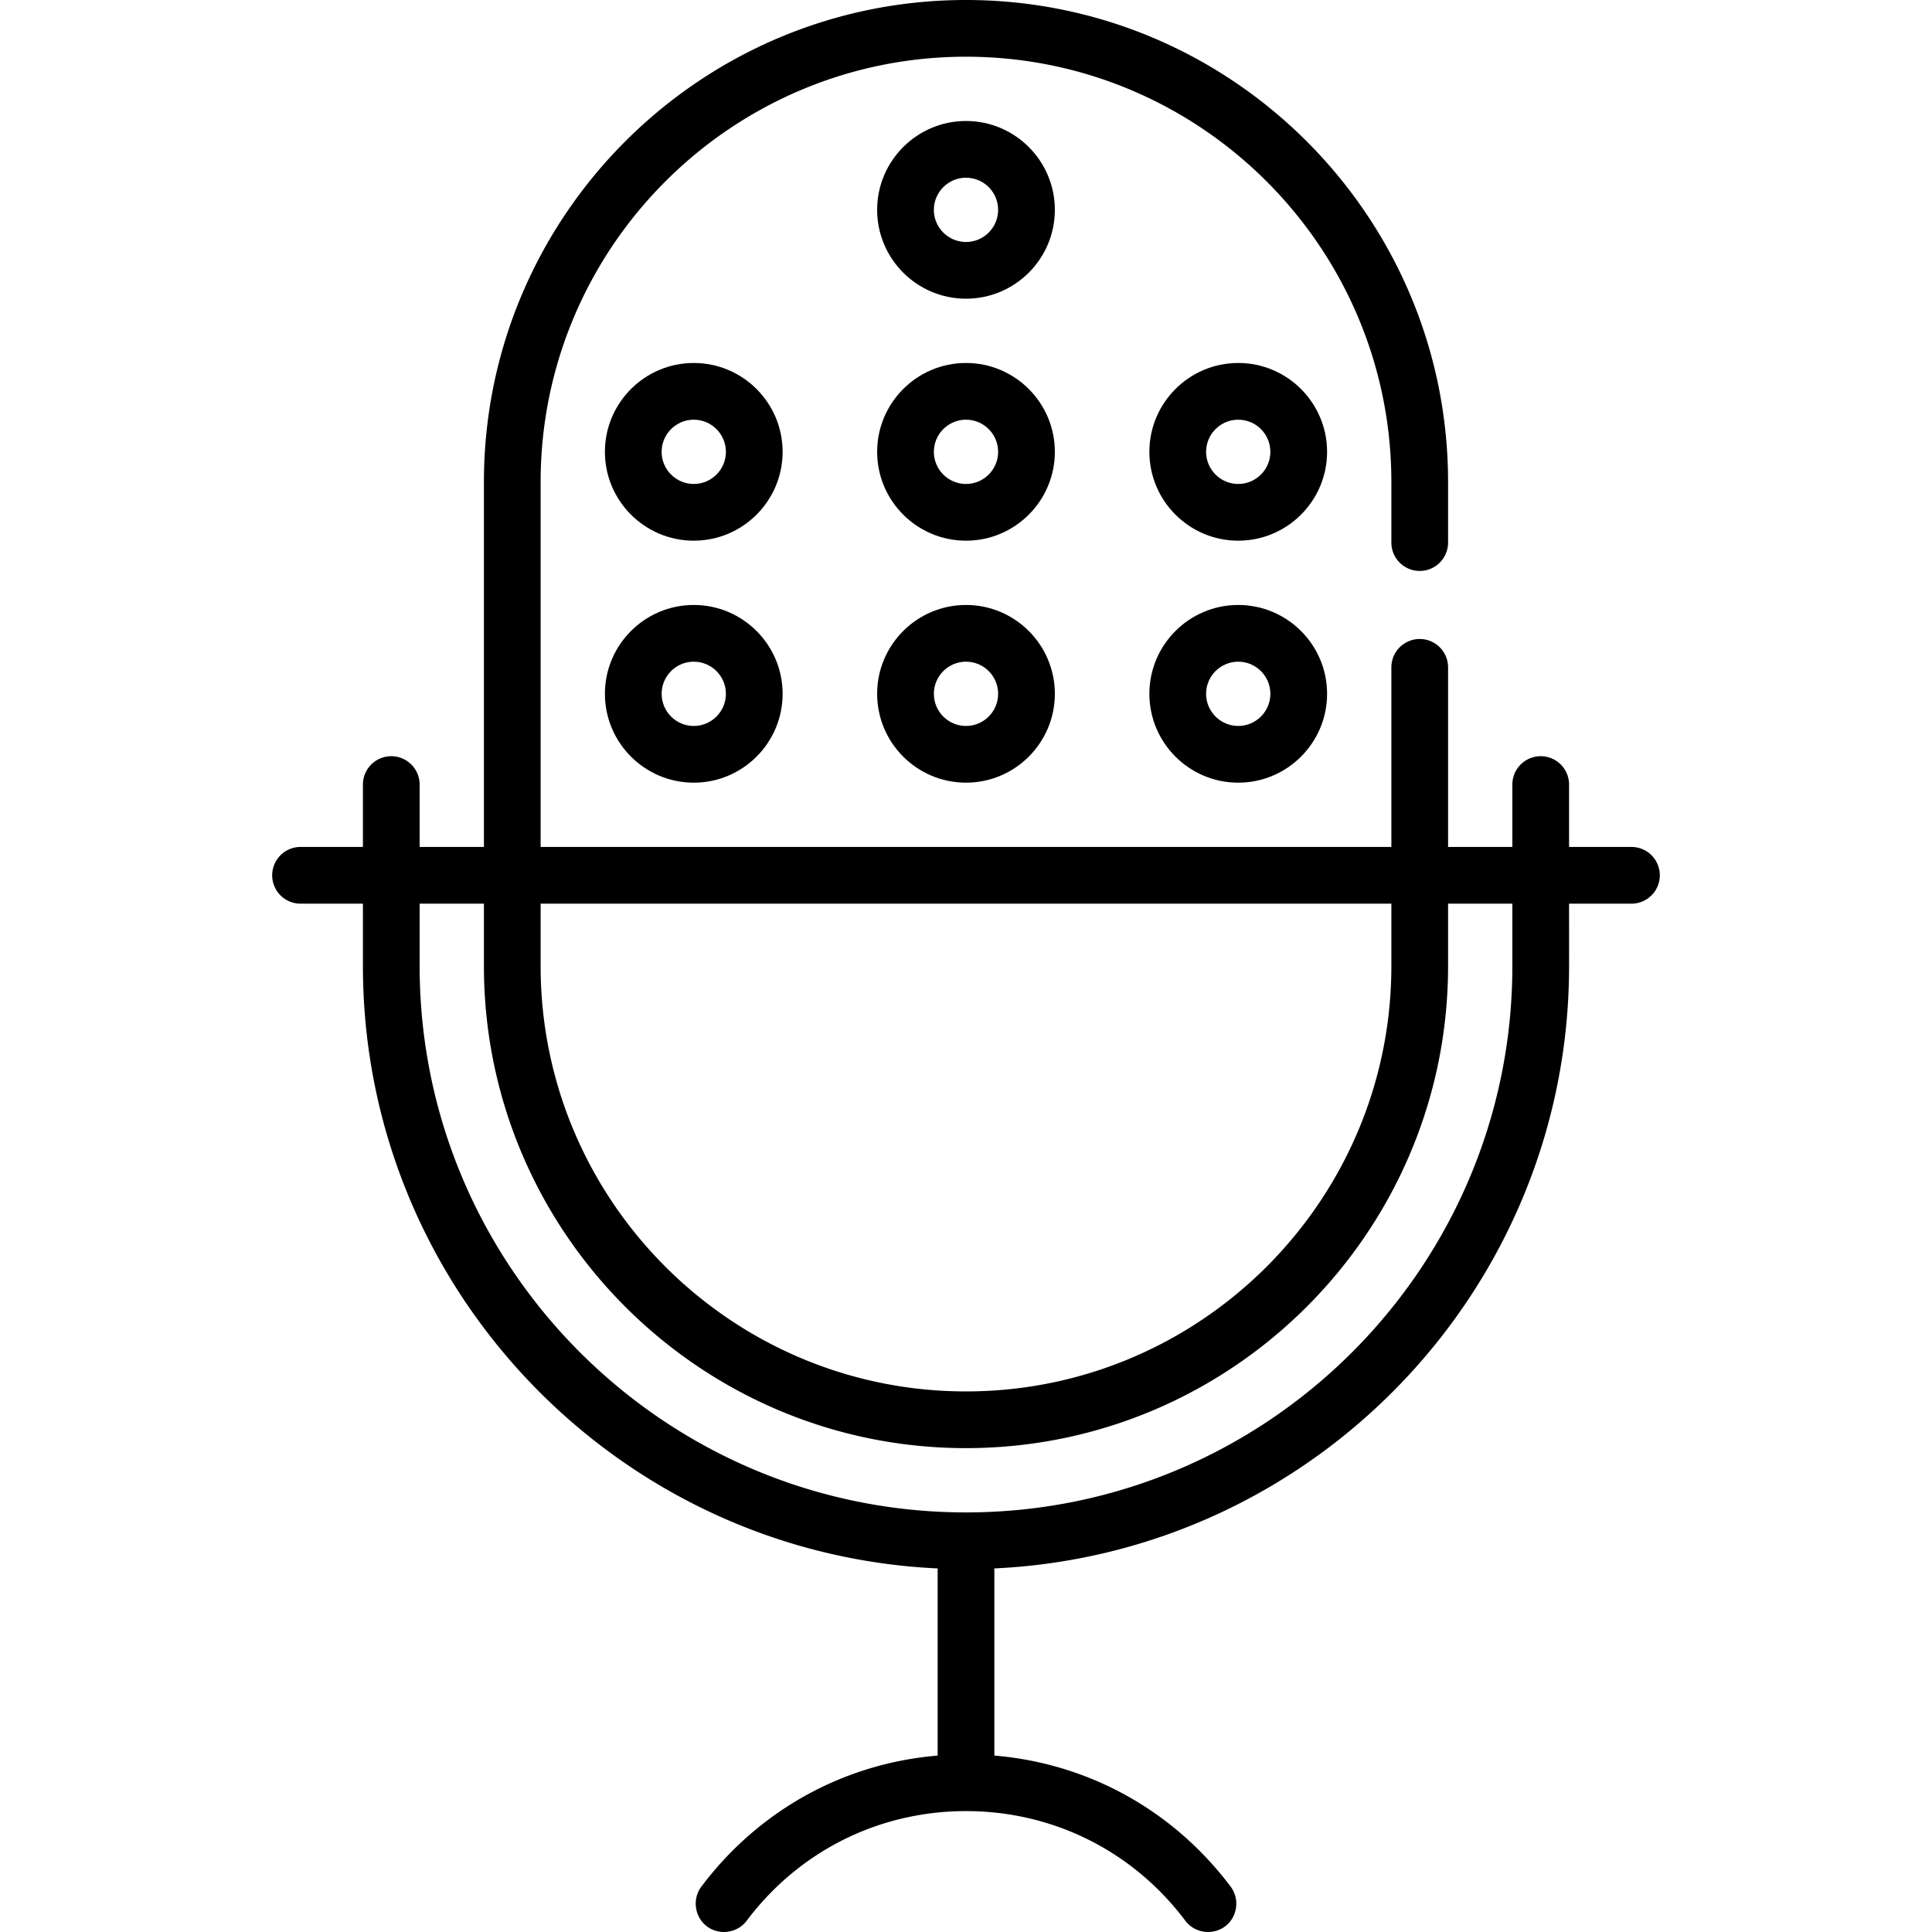 <svg xmlns="http://www.w3.org/2000/svg" viewBox="-49 141 512 512"><path d="M383.353 365.45H366.82v-16.533a7.515 7.515 0 1 0-15.03 0v16.533h-17.034v-47.595a7.515 7.515 0 1 0-15.03 0v47.595H94.273v-96.694c0-62.158 50.569-112.726 112.726-112.726s112.726 50.568 112.726 112.726v16.032a7.515 7.515 0 1 0 15.03 0v-16.032c0-70.445-57.311-127.756-127.756-127.756S79.243 198.311 79.243 268.756v96.694H62.209v-16.533a7.515 7.515 0 1 0-15.03 0v16.533H30.646a7.515 7.515 0 1 0 0 15.03h16.533v16.533c0 85.618 67.675 155.719 152.34 159.64-.02.224-.034.452-.034.681v48.914c-24.888 2.084-47.408 14.487-62.629 34.749-2.459 3.274-1.779 8.063 1.495 10.522 3.275 2.46 8.063 1.779 10.523-1.495 13.874-18.469 35.06-29.062 58.126-29.062 23.067 0 44.254 10.594 58.128 29.065 2.654 3.533 7.944 3.983 11.163.956 2.753-2.588 3.121-6.964.855-9.983-15.221-20.265-37.741-32.667-62.631-34.752v-48.914c0-.231-.014-.457-.034-.681 84.665-3.921 152.34-74.022 152.34-159.64V380.48h16.533a7.515 7.515 0 1 0-.001-15.03zm-63.627 15.03v16.533c0 62.158-50.569 112.726-112.726 112.726S94.273 459.171 94.273 397.014V380.48h225.453zm32.064 16.534c0 79.838-64.952 144.79-144.79 144.79S62.21 476.852 62.21 397.014V380.48h17.034v16.533c0 70.445 57.311 127.756 127.756 127.756s127.756-57.311 127.756-127.756V380.48h17.034v16.534z"/><path d="M206.999 237.193c-12.984 0-23.547 10.563-23.547 23.547s10.563 23.547 23.547 23.547 23.547-10.563 23.547-23.547c.001-12.984-10.562-23.547-23.547-23.547zm0 32.064c-4.696 0-8.517-3.821-8.517-8.517s3.821-8.517 8.517-8.517 8.517 3.821 8.517 8.517-3.82 8.517-8.517 8.517zm72.145-32.064c-12.984 0-23.547 10.563-23.547 23.547s10.563 23.547 23.547 23.547 23.547-10.563 23.547-23.547-10.563-23.547-23.547-23.547zm0 32.064c-4.696 0-8.517-3.821-8.517-8.517s3.821-8.517 8.517-8.517 8.517 3.821 8.517 8.517-3.82 8.517-8.517 8.517zm-72.145-96.193c-12.984 0-23.547 10.563-23.547 23.547s10.563 23.547 23.547 23.547 23.547-10.563 23.547-23.547c.001-12.983-10.562-23.547-23.547-23.547zm0 32.065c-4.696 0-8.517-3.821-8.517-8.517s3.821-8.517 8.517-8.517 8.517 3.821 8.517 8.517c.001 4.696-3.82 8.517-8.517 8.517zm0 96.193c-12.984 0-23.547 10.563-23.547 23.547s10.563 23.547 23.547 23.547 23.547-10.563 23.547-23.547c.001-12.984-10.562-23.547-23.547-23.547zm0 32.064c-4.696 0-8.517-3.821-8.517-8.517s3.821-8.517 8.517-8.517 8.517 3.821 8.517 8.517-3.82 8.517-8.517 8.517zm72.145-32.064c-12.984 0-23.547 10.563-23.547 23.547s10.563 23.547 23.547 23.547 23.547-10.563 23.547-23.547-10.563-23.547-23.547-23.547zm0 32.064c-4.696 0-8.517-3.821-8.517-8.517s3.821-8.517 8.517-8.517 8.517 3.821 8.517 8.517-3.82 8.517-8.517 8.517zm-144.289-96.193c-12.984 0-23.547 10.563-23.547 23.547s10.563 23.547 23.547 23.547 23.547-10.563 23.547-23.547-10.563-23.547-23.547-23.547zm0 32.064c-4.696 0-8.517-3.821-8.517-8.517s3.821-8.517 8.517-8.517 8.517 3.821 8.517 8.517-3.821 8.517-8.517 8.517zm0 32.065c-12.984 0-23.547 10.563-23.547 23.547s10.563 23.547 23.547 23.547 23.547-10.563 23.547-23.547-10.563-23.547-23.547-23.547zm0 32.064c-4.696 0-8.517-3.821-8.517-8.517s3.821-8.517 8.517-8.517 8.517 3.821 8.517 8.517-3.821 8.517-8.517 8.517z"/></svg>